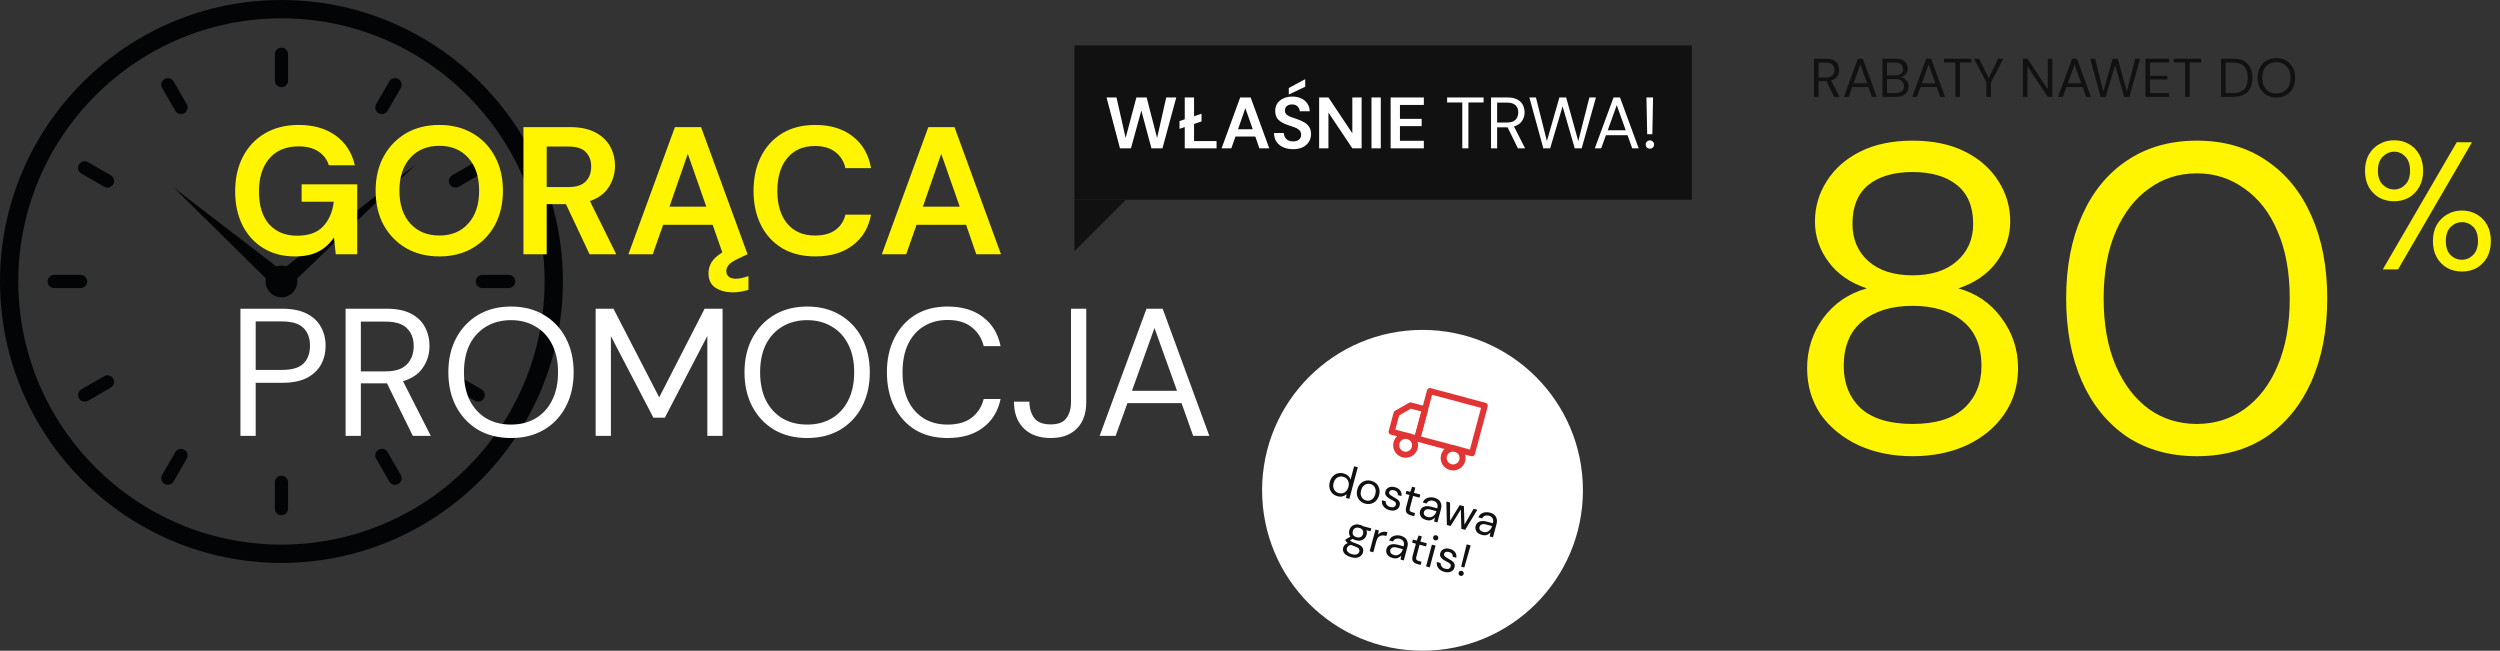 <svg width="826" height="215" viewBox="0 0 826 215" fill="none" xmlns="http://www.w3.org/2000/svg">
<rect x="0" y="0" width="826" height="215" fill="#333333" stroke="none"/>
<g clip-path="url(#clip0_0_1)">
<path d="M92.991 6.049C45.051 6.049 6.049 45.051 6.049 92.992C6.049 140.932 45.051 179.936 92.991 179.936C140.931 179.936 179.935 140.932 179.935 92.992C179.935 45.051 140.931 6.049 92.991 6.049ZM92.991 185.982C41.716 185.982 0 144.266 0 92.992C0 41.716 41.716 -0 92.991 -0C144.266 -0 185.982 41.716 185.982 92.992C185.982 144.266 144.266 185.982 92.991 185.982Z" fill="#030405"/>
<path d="M98.234 92.992C98.234 95.887 95.888 98.235 92.991 98.235C90.096 98.235 87.748 95.887 87.748 92.992C87.748 90.096 90.096 87.748 92.991 87.748C95.888 87.748 98.234 90.096 98.234 92.992Z" fill="#030405"/>
<path d="M91.078 95.188L57.47 62.04L94.905 90.796L91.078 95.188Z" fill="#030405"/>
<path d="M91.078 90.795L137.519 54.191L94.905 95.188L91.078 90.795H91.078Z" fill="#030405"/>
<path d="M92.991 28.805C91.784 28.805 90.806 27.827 90.806 26.62V17.927C90.806 16.72 91.784 15.742 92.991 15.742C94.198 15.742 95.176 16.72 95.176 17.927V26.62C95.176 27.827 94.198 28.805 92.991 28.805Z" fill="#030405"/>
<path d="M59.808 37.697C59.053 37.697 58.319 37.306 57.914 36.604L53.568 29.076C52.964 28.032 53.322 26.695 54.367 26.092C55.415 25.488 56.749 25.848 57.351 26.892L61.697 34.42C62.301 35.464 61.943 36.801 60.898 37.404C60.554 37.603 60.178 37.697 59.808 37.697Z" fill="#030405"/>
<path d="M35.51 61.991C35.139 61.991 34.764 61.897 34.42 61.697L26.892 57.351C25.847 56.748 25.488 55.412 26.092 54.367C26.694 53.323 28.032 52.964 29.076 53.568L36.604 57.914C37.649 58.517 38.008 59.853 37.404 60.898C36.999 61.599 36.265 61.991 35.51 61.991Z" fill="#030405"/>
<path d="M26.62 95.177H17.927C16.72 95.177 15.742 94.199 15.742 92.992C15.742 91.785 16.72 90.807 17.927 90.807H26.62C27.827 90.807 28.805 91.785 28.805 92.992C28.805 94.199 27.827 95.177 26.62 95.177Z" fill="#030405"/>
<path d="M27.986 132.709C27.231 132.709 26.497 132.317 26.092 131.616C25.488 130.57 25.847 129.234 26.892 128.632L34.42 124.286C35.466 123.683 36.801 124.041 37.404 125.085C38.008 126.13 37.649 127.466 36.604 128.068L29.076 132.415C28.732 132.615 28.357 132.709 27.986 132.709Z" fill="#030405"/>
<path d="M55.457 160.185C55.087 160.185 54.711 160.089 54.367 159.891C53.322 159.288 52.964 157.952 53.568 156.907L57.914 149.379C58.518 148.335 59.853 147.975 60.898 148.579C61.943 149.182 62.301 150.52 61.697 151.563L57.351 159.092C56.946 159.792 56.213 160.185 55.457 160.185Z" fill="#030405"/>
<path d="M92.991 170.24C91.784 170.24 90.806 169.262 90.806 168.055V159.362C90.806 158.156 91.784 157.178 92.991 157.178C94.198 157.178 95.176 158.156 95.176 159.362V168.055C95.176 169.262 94.198 170.24 92.991 170.24Z" fill="#030405"/>
<path d="M130.526 160.185C129.771 160.185 129.036 159.793 128.632 159.092L124.285 151.563C123.681 150.52 124.039 149.182 125.084 148.579C126.128 147.975 127.466 148.331 128.068 149.379L132.416 156.907C133.019 157.952 132.661 159.288 131.615 159.891C131.272 160.089 130.896 160.185 130.526 160.185Z" fill="#030405"/>
<path d="M157.998 132.709C157.628 132.709 157.252 132.615 156.906 132.417L149.378 128.07C148.333 127.466 147.976 126.13 148.579 125.085C149.183 124.041 150.521 123.685 151.563 124.286L159.093 128.632C160.138 129.234 160.494 130.57 159.892 131.616C159.488 132.317 158.753 132.709 157.998 132.709Z" fill="#030405"/>
<path d="M168.057 95.177H159.362C158.156 95.177 157.177 94.199 157.177 92.992C157.177 91.785 158.156 90.807 159.362 90.807H168.057C169.261 90.807 170.241 91.785 170.241 92.992C170.241 94.199 169.261 95.177 168.057 95.177Z" fill="#030405"/>
<path d="M150.473 61.991C149.718 61.991 148.983 61.599 148.579 60.898C147.976 59.853 148.332 58.517 149.378 57.913L156.906 53.567C157.95 52.965 159.29 53.32 159.892 54.367C160.494 55.413 160.138 56.748 159.093 57.352L151.563 61.698C151.219 61.896 150.843 61.991 150.473 61.991Z" fill="#030405"/>
<path d="M126.176 37.697C125.804 37.697 125.428 37.603 125.084 37.404C124.039 36.801 123.681 35.464 124.285 34.42L128.632 26.892C129.234 25.845 130.572 25.488 131.615 26.092C132.661 26.695 133.019 28.032 132.416 29.076L128.068 36.604C127.664 37.306 126.929 37.697 126.176 37.697Z" fill="#030405"/>
</g>
<path d="M97.44 84.72C93.48 84.72 90.02 83.82 87.06 82.02C84.1 80.22 81.8 77.72 80.16 74.52C78.52 71.28 77.7 67.52 77.7 63.24C77.7 58.92 78.54 55.12 80.22 51.84C81.94 48.52 84.36 45.94 87.48 44.1C90.64 42.22 94.38 41.28 98.7 41.28C103.62 41.28 107.7 42.46 110.94 44.82C114.18 47.18 116.28 50.44 117.24 54.6H108.66C108.02 52.64 106.86 51.12 105.18 50.04C103.5 48.92 101.34 48.36 98.7 48.36C94.5 48.36 91.26 49.7 88.98 52.38C86.7 55.02 85.56 58.66 85.56 63.3C85.56 67.94 86.68 71.54 88.92 74.1C91.2 76.62 94.28 77.88 98.16 77.88C101.96 77.88 104.82 76.86 106.74 74.82C108.7 72.74 109.88 70.02 110.28 66.66H99.66V60.9H118.02V84H110.94L110.34 78.48C108.98 80.48 107.28 82.02 105.24 83.1C103.2 84.18 100.6 84.72 97.44 84.72ZM145.166 84.72C140.966 84.72 137.286 83.8 134.126 81.96C131.006 80.12 128.546 77.58 126.746 74.34C124.986 71.06 124.106 67.28 124.106 63C124.106 58.72 124.986 54.96 126.746 51.72C128.546 48.44 131.006 45.88 134.126 44.04C137.286 42.2 140.966 41.28 145.166 41.28C149.326 41.28 152.986 42.2 156.146 44.04C159.306 45.88 161.766 48.44 163.526 51.72C165.286 54.96 166.166 58.72 166.166 63C166.166 67.28 165.286 71.06 163.526 74.34C161.766 77.58 159.306 80.12 156.146 81.96C152.986 83.8 149.326 84.72 145.166 84.72ZM145.166 77.82C149.166 77.82 152.346 76.5 154.706 73.86C157.106 71.22 158.306 67.6 158.306 63C158.306 58.4 157.106 54.78 154.706 52.14C152.346 49.5 149.166 48.18 145.166 48.18C141.166 48.18 137.966 49.5 135.566 52.14C133.166 54.78 131.966 58.4 131.966 63C131.966 67.6 133.166 71.22 135.566 73.86C137.966 76.5 141.166 77.82 145.166 77.82ZM172.947 84V42H188.367C191.727 42 194.487 42.58 196.647 43.74C198.847 44.86 200.487 46.4 201.567 48.36C202.647 50.28 203.187 52.42 203.187 54.78C203.187 57.34 202.507 59.68 201.147 61.8C199.827 63.92 197.747 65.46 194.907 66.42L203.607 84H194.787L186.987 67.44H180.627V84H172.947ZM180.627 61.8H187.887C190.447 61.8 192.327 61.18 193.527 59.94C194.727 58.7 195.327 57.06 195.327 55.02C195.327 53.02 194.727 51.42 193.527 50.22C192.367 49.02 190.467 48.42 187.827 48.42H180.627V61.8ZM207.63 84L222.99 42H231.63L246.99 84L243.81 85.5C242.29 86.22 241.27 86.9 240.75 87.54C240.23 88.22 239.97 88.9 239.97 89.58C239.97 90.38 240.25 91 240.81 91.44C241.37 91.88 242.13 92.1 243.09 92.1C244.33 92.1 245.73 91.8 247.29 91.2V95.76C246.53 96 245.69 96.2 244.77 96.36C243.89 96.52 242.99 96.6 242.07 96.6C239.91 96.6 238.03 96.1 236.43 95.1C234.87 94.1 234.09 92.48 234.09 90.24C234.09 89 234.41 87.82 235.05 86.7C235.73 85.58 236.93 84.48 238.65 83.4L235.47 74.28H219.09L215.67 84H207.63ZM221.19 68.28H233.37L227.25 50.82L221.19 68.28ZM269.37 84.72C265.13 84.72 261.49 83.82 258.45 82.02C255.41 80.18 253.07 77.64 251.43 74.4C249.79 71.12 248.97 67.34 248.97 63.06C248.97 58.78 249.79 55 251.43 51.72C253.07 48.44 255.41 45.88 258.45 44.04C261.49 42.2 265.13 41.28 269.37 41.28C274.41 41.28 278.53 42.54 281.73 45.06C284.97 47.54 286.99 51.04 287.79 55.56H279.33C278.81 53.28 277.69 51.5 275.97 50.22C274.29 48.9 272.05 48.24 269.25 48.24C265.37 48.24 262.33 49.56 260.13 52.2C257.93 54.84 256.83 58.46 256.83 63.06C256.83 67.66 257.93 71.28 260.13 73.92C262.33 76.52 265.37 77.82 269.25 77.82C272.05 77.82 274.29 77.22 275.97 76.02C277.69 74.78 278.81 73.08 279.33 70.92H287.79C286.99 75.24 284.97 78.62 281.73 81.06C278.53 83.5 274.41 84.72 269.37 84.72ZM291.36 84L306.72 42H315.36L330.72 84H322.56L319.2 74.28H302.82L299.4 84H291.36ZM304.92 68.28H317.1L310.98 50.82L304.92 68.28Z" fill="#FFF500"/>
<path d="M79.44 144V102H93.24C96.52 102 99.22 102.54 101.34 103.62C103.46 104.7 105.02 106.16 106.02 108C107.06 109.84 107.58 111.92 107.58 114.24C107.58 116.52 107.08 118.58 106.08 120.42C105.08 122.26 103.52 123.74 101.4 124.86C99.28 125.94 96.56 126.48 93.24 126.48H84.48V144H79.44ZM84.48 122.22H93.12C96.48 122.22 98.86 121.52 100.26 120.12C101.7 118.68 102.42 116.72 102.42 114.24C102.42 111.72 101.7 109.76 100.26 108.36C98.86 106.92 96.48 106.2 93.12 106.2H84.48V122.22ZM114.186 144V102H127.746C131.026 102 133.706 102.54 135.786 103.62C137.866 104.7 139.406 106.18 140.406 108.06C141.406 109.94 141.906 112.02 141.906 114.3C141.906 116.94 141.186 119.32 139.746 121.44C138.346 123.56 136.146 125.06 133.146 125.94L142.326 144H136.386L127.866 126.66H127.506H119.226V144H114.186ZM119.226 122.7H127.386C130.626 122.7 132.986 121.92 134.466 120.36C135.946 118.8 136.686 116.8 136.686 114.36C136.686 111.88 135.946 109.92 134.466 108.48C133.026 107 130.646 106.26 127.326 106.26H119.226V122.7ZM168.833 144.72C164.713 144.72 161.093 143.82 157.973 142.02C154.893 140.18 152.473 137.62 150.713 134.34C148.993 131.06 148.133 127.28 148.133 123C148.133 118.72 148.993 114.96 150.713 111.72C152.473 108.44 154.893 105.88 157.973 104.04C161.093 102.2 164.713 101.28 168.833 101.28C172.993 101.28 176.613 102.2 179.693 104.04C182.813 105.88 185.233 108.44 186.953 111.72C188.673 114.96 189.533 118.72 189.533 123C189.533 127.28 188.673 131.06 186.953 134.34C185.233 137.62 182.813 140.18 179.693 142.02C176.613 143.82 172.993 144.72 168.833 144.72ZM168.833 140.28C171.913 140.28 174.613 139.6 176.933 138.24C179.293 136.84 181.113 134.86 182.393 132.3C183.713 129.7 184.373 126.6 184.373 123C184.373 119.4 183.713 116.32 182.393 113.76C181.113 111.2 179.293 109.24 176.933 107.88C174.613 106.48 171.913 105.78 168.833 105.78C165.753 105.78 163.033 106.48 160.673 107.88C158.353 109.24 156.533 111.2 155.213 113.76C153.933 116.32 153.293 119.4 153.293 123C153.293 126.6 153.933 129.7 155.213 132.3C156.533 134.86 158.353 136.84 160.673 138.24C163.033 139.6 165.753 140.28 168.833 140.28ZM196.803 144V102H202.683L217.803 131.28L232.803 102H238.743V144H233.703V111L219.663 138H215.883L201.843 111.06V144H196.803ZM266.684 144.72C262.564 144.72 258.944 143.82 255.824 142.02C252.744 140.18 250.324 137.62 248.564 134.34C246.844 131.06 245.984 127.28 245.984 123C245.984 118.72 246.844 114.96 248.564 111.72C250.324 108.44 252.744 105.88 255.824 104.04C258.944 102.2 262.564 101.28 266.684 101.28C270.844 101.28 274.464 102.2 277.544 104.04C280.664 105.88 283.084 108.44 284.804 111.72C286.524 114.96 287.384 118.72 287.384 123C287.384 127.28 286.524 131.06 284.804 134.34C283.084 137.62 280.664 140.18 277.544 142.02C274.464 143.82 270.844 144.72 266.684 144.72ZM266.684 140.28C269.764 140.28 272.464 139.6 274.784 138.24C277.144 136.84 278.964 134.86 280.244 132.3C281.564 129.7 282.224 126.6 282.224 123C282.224 119.4 281.564 116.32 280.244 113.76C278.964 111.2 277.144 109.24 274.784 107.88C272.464 106.48 269.764 105.78 266.684 105.78C263.604 105.78 260.884 106.48 258.524 107.88C256.204 109.24 254.384 111.2 253.064 113.76C251.784 116.32 251.144 119.4 251.144 123C251.144 126.6 251.784 129.7 253.064 132.3C254.384 134.86 256.204 136.84 258.524 138.24C260.884 139.6 263.604 140.28 266.684 140.28ZM313.075 144.72C308.955 144.72 305.395 143.82 302.395 142.02C299.435 140.18 297.135 137.64 295.495 134.4C293.855 131.12 293.035 127.32 293.035 123C293.035 118.72 293.855 114.96 295.495 111.72C297.135 108.44 299.435 105.88 302.395 104.04C305.395 102.2 308.955 101.28 313.075 101.28C317.875 101.28 321.775 102.44 324.775 104.76C327.815 107.04 329.755 110.24 330.595 114.36H325.015C324.375 111.76 323.055 109.68 321.055 108.12C319.095 106.52 316.435 105.72 313.075 105.72C310.075 105.72 307.455 106.42 305.215 107.82C302.975 109.18 301.235 111.16 299.995 113.76C298.795 116.32 298.195 119.4 298.195 123C298.195 126.6 298.795 129.7 299.995 132.3C301.235 134.86 302.975 136.84 305.215 138.24C307.455 139.6 310.075 140.28 313.075 140.28C316.435 140.28 319.095 139.52 321.055 138C323.055 136.44 324.375 134.38 325.015 131.82H330.595C329.755 135.86 327.815 139.02 324.775 141.3C321.775 143.58 317.875 144.72 313.075 144.72ZM347.198 144.72C343.398 144.72 340.418 143.66 338.258 141.54C336.098 139.42 335.018 136.48 335.018 132.72H340.118C340.118 134.84 340.638 136.62 341.678 138.06C342.718 139.5 344.538 140.22 347.138 140.22C349.658 140.22 351.398 139.52 352.358 138.12C353.358 136.72 353.858 134.98 353.858 132.9V102H358.898V132.9C358.898 136.62 357.858 139.52 355.778 141.6C353.738 143.68 350.878 144.72 347.198 144.72ZM363.323 144L378.803 102H384.143L399.563 144H394.223L390.383 133.2H372.503L368.603 144H363.323ZM374.003 129.12H388.883L381.443 108.36L374.003 129.12Z" fill="white"/>
<rect width="204" height="51" transform="translate(355 15)" fill="#111111"/>
<path d="M370.04 49L365.6 32.2H368.888L371.912 45.568L375.464 32.2H378.848L382.304 45.568L385.328 32.2H388.64L384.08 49H380.432L377.096 36.544L373.664 49H370.04ZM391.442 49V41.968L389.714 42.568V40.024L391.442 39.424V32.2H394.514V38.416L396.986 37.576V40.12L394.514 40.96V46.6H401.954V49H391.442ZM403.615 49L409.759 32.2H413.215L419.359 49H416.095L414.751 45.112H408.199L406.831 49H403.615ZM409.039 42.712H413.911L411.463 35.728L409.039 42.712ZM427.259 49.288C426.027 49.288 424.939 49.08 423.995 48.664C423.051 48.232 422.307 47.624 421.763 46.84C421.219 46.04 420.939 45.072 420.923 43.936H424.163C424.195 44.72 424.475 45.384 425.003 45.928C425.547 46.456 426.291 46.72 427.235 46.72C428.051 46.72 428.699 46.528 429.179 46.144C429.659 45.744 429.899 45.216 429.899 44.56C429.899 43.872 429.683 43.336 429.251 42.952C428.835 42.568 428.275 42.256 427.571 42.016C426.867 41.776 426.115 41.52 425.315 41.248C424.019 40.8 423.027 40.224 422.339 39.52C421.667 38.816 421.331 37.88 421.331 36.712C421.315 35.72 421.547 34.872 422.027 34.168C422.523 33.448 423.195 32.896 424.043 32.512C424.891 32.112 425.867 31.912 426.971 31.912C428.091 31.912 429.075 32.112 429.923 32.512C430.787 32.912 431.459 33.472 431.939 34.192C432.435 34.912 432.699 35.768 432.731 36.76H429.443C429.427 36.168 429.195 35.648 428.747 35.2C428.315 34.736 427.707 34.504 426.923 34.504C426.251 34.488 425.683 34.656 425.219 35.008C424.771 35.344 424.547 35.84 424.547 36.496C424.547 37.056 424.723 37.504 425.075 37.84C425.427 38.16 425.907 38.432 426.515 38.656C427.123 38.88 427.819 39.12 428.603 39.376C429.435 39.664 430.195 40 430.883 40.384C431.571 40.768 432.123 41.28 432.539 41.92C432.955 42.544 433.163 43.352 433.163 44.344C433.163 45.224 432.939 46.04 432.491 46.792C432.043 47.544 431.379 48.152 430.499 48.616C429.619 49.064 428.539 49.288 427.259 49.288ZM425.819 31.24V29.08L431.243 26.152V28.648L425.819 31.24ZM435.843 49V32.2H438.915L446.811 44.032V32.2H449.883V49H446.811L438.915 37.192V49H435.843ZM453.14 49V32.2H456.212V49H453.14ZM459.468 49V32.2H470.436V34.672H462.54V39.28H469.716V41.68H462.54V46.528H470.436V49H459.468ZM483.142 49V33.856H478.126V32.2H490.174V33.856H485.158V49H483.142ZM492.635 49V32.2H498.059C499.371 32.2 500.443 32.416 501.275 32.848C502.107 33.28 502.723 33.872 503.123 34.624C503.523 35.376 503.723 36.208 503.723 37.12C503.723 38.176 503.435 39.128 502.859 39.976C502.299 40.824 501.419 41.424 500.219 41.776L503.891 49H501.515L498.107 42.064H497.963H494.651V49H492.635ZM494.651 40.48H497.915C499.211 40.48 500.155 40.168 500.747 39.544C501.339 38.92 501.635 38.12 501.635 37.144C501.635 36.152 501.339 35.368 500.747 34.792C500.171 34.2 499.219 33.904 497.891 33.904H494.651V40.48ZM509.92 49.024L505.312 32.2H507.472L511.096 46.624L515.224 32.2H517.456L521.464 46.624L525.136 32.2H527.296L522.592 49H520.288L516.28 35.128L512.176 49L509.92 49.024ZM526.923 49L533.115 32.2H535.251L541.419 49H539.283L537.747 44.68H530.595L529.035 49H526.923ZM531.195 43.048H537.147L534.171 34.744L531.195 43.048ZM544.229 44.344L543.989 32.2H546.173L545.933 44.344H544.229ZM545.141 49.12C544.741 49.12 544.405 48.992 544.133 48.736C543.877 48.464 543.749 48.136 543.749 47.752C543.749 47.368 543.877 47.048 544.133 46.792C544.405 46.52 544.741 46.384 545.141 46.384C545.525 46.384 545.845 46.52 546.101 46.792C546.373 47.048 546.509 47.368 546.509 47.752C546.509 48.136 546.373 48.464 546.101 48.736C545.845 48.992 545.525 49.12 545.141 49.12Z" fill="white"/>
<path d="M372 66H355V83L372 66Z" fill="#111111"/>
<path d="M599.332 32V19.4H603.4C604.384 19.4 605.188 19.562 605.812 19.886C606.436 20.21 606.898 20.654 607.198 21.218C607.498 21.782 607.648 22.406 607.648 23.09C607.648 23.882 607.432 24.596 607 25.232C606.58 25.868 605.92 26.318 605.02 26.582L607.774 32H605.992L603.436 26.798H603.328H600.844V32H599.332ZM600.844 25.61H603.292C604.264 25.61 604.972 25.376 605.416 24.908C605.86 24.44 606.082 23.84 606.082 23.108C606.082 22.364 605.86 21.776 605.416 21.344C604.984 20.9 604.27 20.678 603.274 20.678H600.844V25.61ZM609.21 32L613.854 19.4H615.456L620.082 32H618.48L617.328 28.76H611.964L610.794 32H609.21ZM612.414 27.536H616.878L614.646 21.308L612.414 27.536ZM621.955 32V19.4H626.383C627.271 19.4 628.003 19.544 628.579 19.832C629.167 20.108 629.605 20.492 629.893 20.984C630.181 21.464 630.325 22.004 630.325 22.604C630.325 23.42 630.103 24.062 629.659 24.53C629.227 24.998 628.705 25.322 628.093 25.502C628.561 25.586 628.987 25.772 629.371 26.06C629.755 26.348 630.055 26.708 630.271 27.14C630.499 27.572 630.613 28.046 630.613 28.562C630.613 29.198 630.457 29.78 630.145 30.308C629.833 30.824 629.371 31.238 628.759 31.55C628.147 31.85 627.403 32 626.527 32H621.955ZM623.467 24.908H626.275C627.079 24.908 627.697 24.722 628.129 24.35C628.561 23.966 628.777 23.438 628.777 22.766C628.777 22.13 628.561 21.62 628.129 21.236C627.709 20.852 627.073 20.66 626.221 20.66H623.467V24.908ZM623.467 30.74H626.365C627.229 30.74 627.895 30.542 628.363 30.146C628.831 29.738 629.065 29.174 629.065 28.454C629.065 27.746 628.819 27.182 628.327 26.762C627.835 26.33 627.169 26.114 626.329 26.114H623.467V30.74ZM631.78 32L636.424 19.4H638.026L642.652 32H641.05L639.898 28.76H634.534L633.364 32H631.78ZM634.984 27.536H639.448L637.216 21.308L634.984 27.536ZM646.054 32V20.642H642.292V19.4H651.328V20.642H647.566V32H646.054ZM656.306 32V27.212L652.202 19.4H653.912L657.062 25.772L660.212 19.4H661.904L657.818 27.212V32H656.306ZM668.361 32V19.4H669.873L676.587 29.498V19.4H678.099V32H676.587L669.873 21.902V32H668.361ZM679.979 32L684.623 19.4H686.225L690.851 32H689.249L688.097 28.76H682.733L681.563 32H679.979ZM683.183 27.536H687.647L685.415 21.308L683.183 27.536ZM694.051 32.018L690.595 19.4H692.215L694.933 30.218L698.029 19.4H699.703L702.709 30.218L705.463 19.4H707.083L703.555 32H701.827L698.821 21.596L695.743 32L694.051 32.018ZM708.861 32V19.4H716.655V20.642H710.373V25.034H716.115V26.258H710.373V30.758H716.655V32H708.861ZM721.973 32V20.642H718.211V19.4H727.247V20.642H723.485V32H721.973ZM733.857 32V19.4H737.727C739.947 19.4 741.579 19.964 742.623 21.092C743.679 22.22 744.207 23.768 744.207 25.736C744.207 27.668 743.679 29.198 742.623 30.326C741.579 31.442 739.947 32 737.727 32H733.857ZM735.369 30.74H737.691C738.915 30.74 739.887 30.542 740.607 30.146C741.339 29.738 741.861 29.162 742.173 28.418C742.485 27.662 742.641 26.768 742.641 25.736C742.641 24.68 742.485 23.774 742.173 23.018C741.861 22.262 741.339 21.68 740.607 21.272C739.887 20.864 738.915 20.66 737.691 20.66H735.369V30.74ZM752.115 32.216C750.879 32.216 749.793 31.946 748.857 31.406C747.933 30.854 747.207 30.086 746.679 29.102C746.163 28.118 745.905 26.984 745.905 25.7C745.905 24.416 746.163 23.288 746.679 22.316C747.207 21.332 747.933 20.564 748.857 20.012C749.793 19.46 750.879 19.184 752.115 19.184C753.363 19.184 754.449 19.46 755.373 20.012C756.309 20.564 757.035 21.332 757.551 22.316C758.067 23.288 758.325 24.416 758.325 25.7C758.325 26.984 758.067 28.118 757.551 29.102C757.035 30.086 756.309 30.854 755.373 31.406C754.449 31.946 753.363 32.216 752.115 32.216ZM752.115 30.884C753.039 30.884 753.849 30.68 754.545 30.272C755.253 29.852 755.799 29.258 756.183 28.49C756.579 27.71 756.777 26.78 756.777 25.7C756.777 24.62 756.579 23.696 756.183 22.928C755.799 22.16 755.253 21.572 754.545 21.164C753.849 20.744 753.039 20.534 752.115 20.534C751.191 20.534 750.375 20.744 749.667 21.164C748.971 21.572 748.425 22.16 748.029 22.928C747.645 23.696 747.453 24.62 747.453 25.7C747.453 26.78 747.645 27.71 748.029 28.49C748.425 29.258 748.971 29.852 749.667 30.272C750.375 30.68 751.191 30.884 752.115 30.884Z" fill="#111111"/>
<path d="M631.92 150.728C625.296 150.728 619.344 149.528 614.064 147.128C608.784 144.632 604.608 141.224 601.536 136.904C598.56 132.488 597.072 127.4 597.072 121.64C597.072 115.496 598.848 109.976 602.4 105.08C606.048 100.184 610.848 96.92 616.8 95.288C611.328 93.464 607.104 90.536 604.128 86.504C601.152 82.472 599.664 78.056 599.664 73.256C599.664 68.36 600.96 63.896 603.552 59.864C606.144 55.736 609.84 52.472 614.64 50.072C619.44 47.672 625.2 46.472 631.92 46.472C638.64 46.472 644.4 47.672 649.2 50.072C654 52.472 657.696 55.736 660.288 59.864C662.88 63.896 664.176 68.36 664.176 73.256C664.176 77.96 662.688 82.376 659.712 86.504C656.736 90.536 652.512 93.464 647.04 95.288C652.992 96.92 657.744 100.184 661.296 105.08C664.944 109.976 666.768 115.496 666.768 121.64C666.768 127.4 665.232 132.488 662.16 136.904C659.184 141.224 655.056 144.632 649.776 147.128C644.496 149.528 638.544 150.728 631.92 150.728ZM631.92 90.968C638.064 90.968 642.912 89.432 646.464 86.36C650.112 83.192 651.936 79.064 651.936 73.976C651.936 68.312 650.16 64.04 646.608 61.16C643.056 58.28 638.16 56.84 631.92 56.84C625.68 56.84 620.784 58.28 617.232 61.16C613.776 64.04 612.048 68.312 612.048 73.976C612.048 79.064 613.824 83.192 617.376 86.36C620.928 89.432 625.776 90.968 631.92 90.968ZM631.92 140.072C639.504 140.072 645.168 138.344 648.912 134.888C652.752 131.336 654.672 126.68 654.672 120.92C654.672 114.392 652.608 109.448 648.48 106.088C644.352 102.728 638.832 101.048 631.92 101.048C625.008 101.048 619.488 102.728 615.36 106.088C611.232 109.448 609.168 114.392 609.168 120.92C609.168 126.68 611.04 131.336 614.784 134.888C618.624 138.344 624.336 140.072 631.92 140.072ZM725.859 150.728C716.931 150.728 709.203 148.568 702.675 144.248C696.243 139.832 691.299 133.736 687.843 125.96C684.387 118.088 682.659 108.968 682.659 98.6C682.659 88.232 684.387 79.16 687.843 71.384C691.299 63.512 696.243 57.416 702.675 53.096C709.203 48.68 716.931 46.472 725.859 46.472C734.787 46.472 742.467 48.68 748.899 53.096C755.331 57.416 760.275 63.512 763.731 71.384C767.187 79.16 768.915 88.232 768.915 98.6C768.915 108.968 767.187 118.088 763.731 125.96C760.275 133.736 755.331 139.832 748.899 144.248C742.467 148.568 734.787 150.728 725.859 150.728ZM725.859 140.072C731.715 140.072 736.947 138.44 741.555 135.176C746.259 131.816 749.907 127.064 752.499 120.92C755.187 114.68 756.531 107.24 756.531 98.6C756.531 89.96 755.187 82.568 752.499 76.424C749.907 70.28 746.259 65.576 741.555 62.312C736.947 58.952 731.715 57.272 725.859 57.272C719.907 57.272 714.627 58.952 710.019 62.312C705.411 65.576 701.763 70.28 699.075 76.424C696.387 82.568 695.043 89.96 695.043 98.6C695.043 107.24 696.387 114.68 699.075 120.92C701.763 127.064 705.411 131.816 710.019 135.176C714.627 138.44 719.907 140.072 725.859 140.072Z" fill="#FFF500"/>
<path d="M791 66.5C789.2 66.5 787.56 66.1 786.08 65.3C784.64 64.46 783.5 63.3 782.66 61.82C781.82 60.3 781.4 58.5 781.4 56.42C781.4 54.34 781.82 52.56 782.66 51.08C783.54 49.56 784.7 48.4 786.14 47.6C787.62 46.76 789.26 46.34 791.06 46.34C792.86 46.34 794.48 46.76 795.92 47.6C797.36 48.4 798.5 49.56 799.34 51.08C800.18 52.56 800.6 54.34 800.6 56.42C800.6 58.5 800.16 60.3 799.28 61.82C798.44 63.3 797.3 64.46 795.86 65.3C794.42 66.1 792.8 66.5 791 66.5ZM787.28 89L811.7 47H816.74L792.32 89H787.28ZM791 62.6C792.4 62.6 793.62 62.08 794.66 61.04C795.74 60 796.28 58.46 796.28 56.42C796.28 54.34 795.76 52.78 794.72 51.74C793.68 50.66 792.46 50.12 791.06 50.12C789.66 50.12 788.4 50.66 787.28 51.74C786.2 52.78 785.66 54.34 785.66 56.42C785.66 58.46 786.2 60 787.28 61.04C788.36 62.08 789.6 62.6 791 62.6ZM813.44 89.72C811.64 89.72 810 89.32 808.52 88.52C807.08 87.68 805.94 86.52 805.1 85.04C804.26 83.52 803.84 81.72 803.84 79.64C803.84 77.56 804.26 75.78 805.1 74.3C805.98 72.78 807.14 71.62 808.58 70.82C810.02 69.98 811.64 69.56 813.44 69.56C815.24 69.56 816.86 69.98 818.3 70.82C819.74 71.62 820.88 72.78 821.72 74.3C822.56 75.78 822.98 77.56 822.98 79.64C822.98 81.72 822.56 83.52 821.72 85.04C820.88 86.52 819.74 87.68 818.3 88.52C816.86 89.32 815.24 89.72 813.44 89.72ZM813.38 85.82C814.82 85.82 816.06 85.3 817.1 84.26C818.18 83.22 818.72 81.68 818.72 79.64C818.72 77.56 818.2 76 817.16 74.96C816.12 73.92 814.88 73.4 813.44 73.4C812.04 73.4 810.8 73.92 809.72 74.96C808.64 76 808.1 77.56 808.1 79.64C808.1 81.68 808.62 83.22 809.66 84.26C810.74 85.3 811.98 85.82 813.38 85.82Z" fill="#FFF500"/>
<circle cx="470" cy="162" r="53" fill="white"/>
<g clip-path="url(#clip1_0_1)">
<path d="M472.453 129.21L490.564 134.063L486.359 149.76L468.247 144.907L472.453 129.21Z" stroke="#E13535" stroke-width="2" stroke-linecap="round" stroke-linejoin="round"/>
<path d="M470.836 135.247L466.006 133.953L461.413 136.605L459.796 142.642L468.247 144.907L470.836 135.247Z" stroke="#E13535" stroke-width="2" stroke-linecap="round" stroke-linejoin="round"/>
<path d="M479.308 154.341C477.64 153.894 476.651 152.18 477.098 150.513C477.545 148.846 479.258 147.857 480.925 148.304C482.592 148.75 483.582 150.464 483.135 152.131C482.688 153.798 480.975 154.787 479.308 154.341Z" stroke="#E13535" stroke-width="2" stroke-linecap="round" stroke-linejoin="round"/>
<path d="M463.611 150.135C461.944 149.688 460.955 147.975 461.402 146.308C461.848 144.641 463.562 143.651 465.229 144.098C466.896 144.545 467.885 146.258 467.439 147.925C466.992 149.592 465.278 150.582 463.611 150.135Z" stroke="#E13535" stroke-width="2" stroke-linecap="round" stroke-linejoin="round"/>
</g>
<path d="M441.923 163.955C441.208 163.764 440.624 163.431 440.171 162.958C439.728 162.487 439.433 161.927 439.286 161.277C439.149 160.629 439.178 159.943 439.372 159.219C439.566 158.494 439.888 157.892 440.337 157.412C440.79 156.922 441.324 156.589 441.941 156.413C442.56 156.227 443.232 156.231 443.956 156.425C444.545 156.583 445.035 156.843 445.424 157.206C445.813 157.57 446.075 158.002 446.21 158.504L447.402 154.056L448.619 154.382L445.824 164.814L444.722 164.519L444.925 163.3C444.6 163.586 444.183 163.81 443.673 163.974C443.163 164.137 442.58 164.131 441.923 163.955ZM442.337 162.933C442.82 163.062 443.274 163.065 443.701 162.941C444.14 162.81 444.515 162.569 444.827 162.218C445.148 161.869 445.381 161.424 445.526 160.883C445.671 160.342 445.691 159.84 445.588 159.378C445.493 158.918 445.288 158.526 444.971 158.203C444.666 157.873 444.272 157.643 443.789 157.514C443.315 157.387 442.859 157.389 442.421 157.52C441.994 157.644 441.62 157.88 441.299 158.229C440.987 158.58 440.759 159.026 440.614 159.567C440.469 160.108 440.444 160.608 440.538 161.068C440.642 161.531 440.846 161.928 441.151 162.258C441.468 162.581 441.863 162.806 442.337 162.933ZM451.035 166.397C450.359 166.216 449.792 165.898 449.334 165.444C448.876 164.99 448.563 164.44 448.394 163.795C448.238 163.142 448.262 162.434 448.466 161.671C448.671 160.908 449.007 160.289 449.476 159.814C449.948 159.33 450.495 159.005 451.119 158.841C451.752 158.68 452.407 158.689 453.083 158.871C453.759 159.052 454.326 159.369 454.785 159.823C455.243 160.277 455.55 160.831 455.706 161.483C455.875 162.129 455.857 162.834 455.653 163.597C455.448 164.36 455.11 164.983 454.639 165.468C454.17 165.943 453.619 166.261 452.985 166.423C452.362 166.587 451.712 166.578 451.035 166.397ZM451.315 165.354C451.73 165.465 452.144 165.467 452.556 165.36C452.967 165.253 453.339 165.026 453.67 164.68C454 164.334 454.246 163.862 454.407 163.263C454.567 162.664 454.591 162.132 454.477 161.667C454.373 161.204 454.17 160.823 453.867 160.525C453.564 160.226 453.209 160.022 452.804 159.914C452.388 159.802 451.975 159.8 451.563 159.907C451.151 160.015 450.78 160.241 450.449 160.587C450.118 160.933 449.873 161.406 449.712 162.005C449.552 162.604 449.528 163.136 449.642 163.601C449.755 164.066 449.958 164.447 450.252 164.743C450.555 165.041 450.909 165.245 451.315 165.354ZM459.088 168.555C458.229 168.324 457.572 167.916 457.119 167.328C456.665 166.741 456.49 166.062 456.593 165.293L457.839 165.627C457.815 166.024 457.925 166.405 458.169 166.771C458.425 167.129 458.828 167.382 459.378 167.53C459.89 167.667 460.296 167.662 460.594 167.514C460.895 167.357 461.086 167.128 461.166 166.829C461.282 166.394 461.201 166.062 460.921 165.831C460.65 165.604 460.246 165.355 459.707 165.087C459.341 164.906 458.985 164.691 458.637 164.443C458.29 164.194 458.02 163.905 457.829 163.574C457.641 163.234 457.605 162.846 457.722 162.412C457.89 161.784 458.259 161.334 458.829 161.062C459.411 160.783 460.103 160.751 460.904 160.966C461.667 161.171 462.239 161.531 462.618 162.047C463.01 162.555 463.15 163.173 463.038 163.898L461.835 163.576C461.886 163.196 461.803 162.869 461.586 162.593C461.383 162.311 461.058 162.11 460.614 161.991C460.179 161.875 459.817 161.876 459.526 161.995C459.245 162.116 459.065 162.326 458.984 162.626C458.907 162.916 458.996 163.183 459.251 163.427C459.516 163.674 459.894 163.926 460.384 164.181C460.803 164.397 461.191 164.63 461.548 164.881C461.917 165.125 462.19 165.421 462.366 165.768C462.555 166.109 462.579 166.54 462.439 167.061C462.275 167.711 461.885 168.181 461.269 168.471C460.665 168.755 459.938 168.783 459.088 168.555ZM466.141 170.258C465.484 170.082 465.01 169.784 464.719 169.365C464.427 168.945 464.393 168.32 464.616 167.489L465.675 163.534L464.429 163.2L464.705 162.171L465.951 162.505L466.572 160.823L467.63 161.107L467.168 162.831L469.284 163.398L469.008 164.426L466.893 163.86L465.833 167.815C465.711 168.269 465.72 168.603 465.859 168.816C466.002 169.02 466.304 169.184 466.768 169.308L467.522 169.51L467.242 170.553L466.141 170.258ZM471.248 171.813C470.649 171.653 470.179 171.418 469.837 171.109C469.496 170.8 469.274 170.451 469.171 170.061C469.068 169.671 469.07 169.278 469.176 168.882C469.373 168.148 469.805 167.658 470.471 167.412C471.137 167.166 471.953 167.172 472.919 167.431L474.861 167.951L474.884 167.864C475.052 167.237 475.015 166.719 474.772 166.313C474.532 165.896 474.136 165.614 473.585 165.467C473.112 165.34 472.669 165.351 472.257 165.499C471.857 165.64 471.552 165.926 471.344 166.357L470.098 166.023C470.286 165.514 470.577 165.121 470.973 164.844C471.377 164.57 471.831 164.401 472.335 164.34C472.84 164.268 473.349 164.301 473.861 164.438C474.866 164.707 475.547 165.179 475.904 165.855C476.274 166.523 476.339 167.302 476.101 168.191L474.917 172.61L473.83 172.319L474.103 171.01C473.792 171.361 473.399 171.628 472.926 171.812C472.464 171.989 471.905 171.989 471.248 171.813ZM471.712 170.835C472.176 170.959 472.604 170.944 472.997 170.791C473.4 170.64 473.74 170.395 474.018 170.055C474.295 169.715 474.491 169.333 474.605 168.908L474.608 168.893L472.768 168.4C472.054 168.209 471.513 168.198 471.146 168.369C470.792 168.533 470.565 168.799 470.467 169.166C470.366 169.542 470.42 169.883 470.628 170.187C470.849 170.484 471.21 170.7 471.712 170.835ZM478.05 173.449L477.875 165.7L479.092 166.026L479.103 172.07L482.294 166.884L483.671 167.253L483.856 173.343L486.873 168.111L488.104 168.441L484.078 175.064L482.832 174.73L482.652 168.331L479.296 173.783L478.05 173.449ZM489.614 176.734C489.015 176.574 488.545 176.339 488.203 176.03C487.862 175.721 487.639 175.372 487.537 174.982C487.434 174.592 487.436 174.199 487.542 173.803C487.739 173.069 488.17 172.579 488.837 172.333C489.503 172.087 490.319 172.093 491.285 172.352L493.227 172.873L493.25 172.786C493.418 172.158 493.381 171.64 493.138 171.234C492.897 170.817 492.502 170.535 491.951 170.388C491.478 170.261 491.035 170.272 490.623 170.42C490.222 170.561 489.918 170.847 489.709 171.278L488.463 170.944C488.651 170.435 488.943 170.042 489.338 169.765C489.743 169.491 490.197 169.322 490.7 169.261C491.206 169.189 491.715 169.222 492.227 169.359C493.231 169.628 493.912 170.101 494.27 170.776C494.639 171.445 494.705 172.223 494.467 173.112L493.283 177.531L492.196 177.24L492.469 175.931C492.158 176.282 491.765 176.55 491.291 176.733C490.83 176.91 490.271 176.91 489.614 176.734ZM490.078 175.756C490.542 175.88 490.97 175.865 491.363 175.712C491.766 175.561 492.106 175.316 492.383 174.976C492.661 174.636 492.856 174.254 492.97 173.829L492.974 173.814L491.134 173.321C490.419 173.13 489.879 173.119 489.512 173.29C489.157 173.454 488.931 173.72 488.833 174.087C488.732 174.463 488.785 174.804 488.994 175.108C489.214 175.405 489.576 175.621 490.078 175.756ZM447.986 178.5C447.581 178.392 447.223 178.239 446.913 178.042L446.006 178.529C446.092 178.635 446.204 178.737 446.343 178.836C446.494 178.929 446.713 179.039 447 179.168C447.289 179.287 447.697 179.443 448.225 179.636C449.173 179.962 449.804 180.369 450.119 180.857C450.433 181.345 450.509 181.894 450.346 182.502C450.235 182.918 450.012 183.283 449.68 183.597C449.357 183.914 448.926 184.13 448.388 184.245C447.86 184.362 447.228 184.322 446.494 184.126C445.847 183.952 445.296 183.711 444.84 183.403C444.382 183.104 444.059 182.743 443.872 182.321C443.683 181.907 443.658 181.44 443.798 180.919C443.87 180.648 444.021 180.373 444.252 180.093C444.479 179.823 444.829 179.601 445.3 179.427C445.111 179.283 444.952 179.142 444.823 179.004C444.707 178.859 444.603 178.706 444.511 178.547L444.6 178.214L446.158 177.327C445.717 176.691 445.603 175.977 445.815 175.185C445.942 174.712 446.168 174.312 446.494 173.985C446.82 173.658 447.225 173.441 447.709 173.332C448.196 173.215 448.744 173.237 449.353 173.4C449.768 173.511 450.129 173.67 450.436 173.877L453.088 174.587L452.843 175.5L451.48 175.197C451.652 175.678 451.666 176.184 451.524 176.715C451.397 177.188 451.166 177.587 450.831 177.911C450.505 178.238 450.098 178.461 449.611 178.578C449.136 178.689 448.595 178.663 447.986 178.5ZM448.254 177.5C448.766 177.638 449.207 177.616 449.576 177.435C449.958 177.248 450.216 176.903 450.35 176.401C450.482 175.908 450.429 175.49 450.189 175.146C449.962 174.795 449.593 174.552 449.081 174.414C448.559 174.275 448.108 174.299 447.726 174.486C447.357 174.667 447.106 175.003 446.974 175.496C446.84 175.998 446.886 176.425 447.113 176.775C447.352 177.119 447.732 177.361 448.254 177.5ZM445.017 181.121C444.887 181.604 444.994 182.016 445.338 182.356C445.679 182.706 446.154 182.963 446.762 183.126C447.361 183.287 447.874 183.284 448.301 183.119C448.738 182.957 449.015 182.658 449.132 182.224C449.214 181.914 449.161 181.61 448.972 181.311C448.781 181.022 448.352 180.767 447.686 180.547C447.165 180.366 446.719 180.195 446.349 180.034C445.896 180.14 445.574 180.297 445.384 180.505C445.191 180.722 445.068 180.928 445.017 181.121ZM452.535 182.142L454.461 174.955L455.562 175.25L455.294 176.654C455.643 176.24 456.082 175.954 456.612 175.795C457.141 175.637 457.738 175.647 458.405 175.826L458.063 177.101L457.73 177.011C457.305 176.897 456.893 176.87 456.494 176.929C456.098 176.978 455.746 177.153 455.437 177.453C455.129 177.754 454.891 178.218 454.723 178.846L453.752 182.468L452.535 182.142ZM460.143 184.366C459.544 184.206 459.074 183.971 458.732 183.662C458.39 183.353 458.168 183.004 458.065 182.614C457.963 182.224 457.965 181.831 458.071 181.435C458.267 180.701 458.699 180.211 459.365 179.965C460.032 179.719 460.848 179.726 461.814 179.985L463.755 180.505L463.779 180.418C463.947 179.79 463.909 179.273 463.666 178.866C463.426 178.45 463.03 178.168 462.48 178.02C462.007 177.893 461.564 177.904 461.151 178.052C460.751 178.194 460.447 178.48 460.238 178.91L458.992 178.576C459.18 178.068 459.472 177.675 459.867 177.398C460.272 177.123 460.726 176.955 461.229 176.893C461.735 176.821 462.244 176.854 462.756 176.991C463.76 177.261 464.441 177.733 464.798 178.408C465.168 179.077 465.234 179.855 464.996 180.744L463.812 185.163L462.725 184.872L462.998 183.563C462.686 183.914 462.294 184.182 461.82 184.366C461.359 184.542 460.8 184.542 460.143 184.366ZM460.607 183.388C461.07 183.512 461.499 183.498 461.892 183.344C462.295 183.193 462.635 182.948 462.912 182.608C463.19 182.269 463.385 181.886 463.499 181.461L463.503 181.447L461.663 180.954C460.948 180.762 460.407 180.752 460.041 180.923C459.686 181.086 459.46 181.352 459.361 181.719C459.26 182.096 459.314 182.436 459.522 182.74C459.743 183.038 460.104 183.254 460.607 183.388ZM468.279 186.36C467.622 186.184 467.148 185.886 466.857 185.467C466.566 185.047 466.531 184.422 466.754 183.591L467.814 179.636L466.568 179.302L466.843 178.273L468.089 178.607L468.711 176.925L469.768 177.209L469.306 178.933L471.422 179.5L471.146 180.529L469.031 179.962L467.971 183.917C467.849 184.371 467.858 184.705 467.998 184.918C468.14 185.122 468.443 185.286 468.906 185.41L469.66 185.612L469.38 186.655L468.279 186.36ZM474.134 178.518C473.893 178.454 473.71 178.322 473.588 178.124C473.477 177.918 473.454 177.694 473.519 177.453C473.581 177.221 473.71 177.049 473.906 176.935C474.112 176.825 474.335 176.802 474.577 176.867C474.808 176.929 474.986 177.059 475.109 177.258C475.231 177.456 475.262 177.671 475.2 177.903C475.135 178.145 474.998 178.326 474.79 178.446C474.585 178.556 474.366 178.58 474.134 178.518ZM471.173 187.136L473.098 179.949L474.315 180.275L472.39 187.462L471.173 187.136ZM477.215 188.941C476.356 188.711 475.699 188.302 475.246 187.714C474.792 187.127 474.617 186.449 474.72 185.679L475.966 186.013C475.942 186.41 476.052 186.792 476.296 187.157C476.552 187.516 476.955 187.769 477.505 187.916C478.017 188.053 478.423 188.048 478.721 187.9C479.022 187.743 479.213 187.514 479.293 187.215C479.409 186.78 479.328 186.448 479.048 186.217C478.777 185.99 478.373 185.742 477.834 185.473C477.468 185.292 477.112 185.078 476.764 184.829C476.417 184.581 476.147 184.291 475.956 183.96C475.768 183.62 475.732 183.233 475.849 182.798C476.017 182.17 476.386 181.72 476.956 181.449C477.538 181.17 478.23 181.138 479.031 181.352C479.794 181.557 480.366 181.917 480.745 182.433C481.137 182.942 481.277 183.559 481.165 184.285L479.962 183.962C480.013 183.582 479.929 183.255 479.713 182.979C479.51 182.697 479.185 182.496 478.741 182.377C478.306 182.261 477.944 182.262 477.653 182.381C477.372 182.502 477.191 182.713 477.111 183.012C477.034 183.302 477.123 183.569 477.378 183.813C477.643 184.06 478.021 184.312 478.511 184.567C478.93 184.783 479.318 185.016 479.675 185.267C480.044 185.511 480.317 185.807 480.493 186.154C480.682 186.495 480.706 186.926 480.566 187.447C480.402 188.097 480.012 188.567 479.396 188.858C478.792 189.141 478.065 189.169 477.215 188.941ZM482.767 187.23L484.587 179.859L485.905 180.213L483.796 187.505L482.767 187.23ZM482.545 190.261C482.304 190.196 482.122 190.064 481.999 189.866C481.888 189.66 481.864 189.441 481.926 189.209C481.988 188.978 482.117 188.805 482.313 188.692C482.522 188.572 482.746 188.544 482.988 188.609C483.22 188.671 483.391 188.805 483.502 189.01C483.624 189.209 483.655 189.424 483.593 189.656C483.53 189.888 483.395 190.064 483.187 190.184C482.991 190.297 482.777 190.323 482.545 190.261Z" fill="#111111"/>
<defs>
<clipPath id="clip0_0_1">
<rect width="186" height="186" fill="white"/>
</clipPath>
<clipPath id="clip1_0_1">
<rect width="30" height="30" fill="white" transform="matrix(-0.966 -0.259 -0.259 0.966 492.742 130.765)"/>
</clipPath>
</defs>
</svg>
